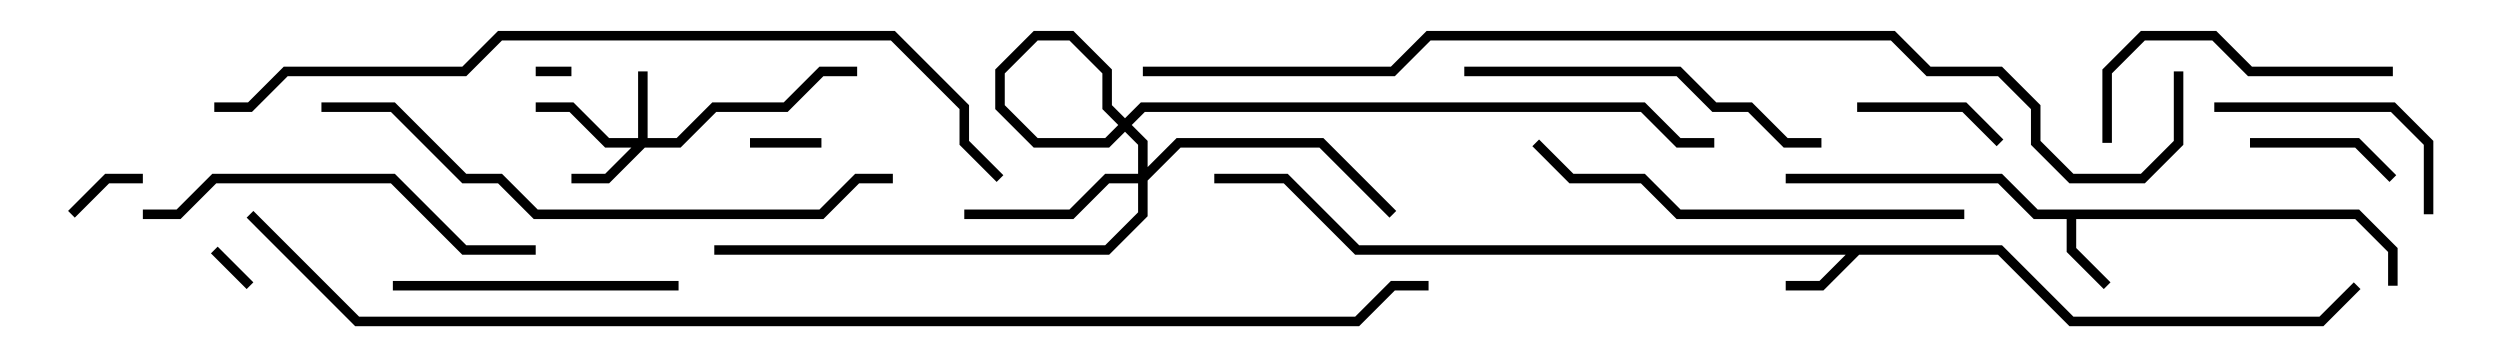 <svg version="1.1" width="105" height="15" xmlns="http://www.w3.org/2000/svg"><path d="M99.083,8.8L100.7,10.417L100.7,12L100.3,12L100.3,10.583L98.917,9.2L87.2,9.2L87.2,10.417L88.641,11.859L88.359,12.141L86.8,10.583L86.8,9.2L85.417,9.2L83.917,7.7L75,7.7L75,7.3L84.083,7.3L85.583,8.8z" stroke="none"/><path d="M84.083,10.3L87.083,13.3L97.417,13.3L98.859,11.859L99.141,12.141L97.583,13.7L86.917,13.7L83.917,10.7L78.083,10.7L76.583,12.2L75,12.2L75,11.8L76.417,11.8L77.517,10.7L56.917,10.7L53.917,7.7L51,7.7L51,7.3L54.083,7.3L57.083,10.3z" stroke="none"/><path d="M26.8,5.8L26.8,3L27.2,3L27.2,5.8L28.417,5.8L29.917,4.3L32.917,4.3L34.417,2.8L36,2.8L36,3.2L34.583,3.2L33.083,4.7L30.083,4.7L28.583,6.2L27.083,6.2L25.583,7.7L24,7.7L24,7.3L25.417,7.3L26.517,6.2L25.417,6.2L23.917,4.7L22.5,4.7L22.5,4.3L24.083,4.3L25.583,5.8z" stroke="none"/><path d="M47.8,7.3L47.8,6.083L46.3,4.583L46.3,3.083L44.917,1.7L43.583,1.7L42.2,3.083L42.2,4.417L43.583,5.8L46.417,5.8L47.917,4.3L69.083,4.3L70.583,5.8L72,5.8L72,6.2L70.417,6.2L68.917,4.7L48.083,4.7L46.583,6.2L43.417,6.2L41.8,4.583L41.8,2.917L43.417,1.3L45.083,1.3L46.7,2.917L46.7,4.417L48.2,5.917L48.2,7.017L49.417,5.8L55.583,5.8L58.641,8.859L58.359,9.141L55.417,6.2L49.583,6.2L48.2,7.583L48.2,9.083L46.583,10.7L30,10.7L30,10.3L46.417,10.3L47.8,8.917L47.8,7.7L46.583,7.7L45.083,9.2L40.5,9.2L40.5,8.8L44.917,8.8L46.417,7.3z" stroke="none"/><path d="M22.5,3.2L22.5,2.8L24,2.8L24,3.2z" stroke="none"/><path d="M10.641,11.859L10.359,12.141L8.859,10.641L9.141,10.359z" stroke="none"/><path d="M31.5,6.2L31.5,5.8L34.5,5.8L34.5,6.2z" stroke="none"/><path d="M6,7.3L6,7.7L4.583,7.7L3.141,9.141L2.859,8.859L4.417,7.3z" stroke="none"/><path d="M94.5,6.2L94.5,5.8L99.083,5.8L100.641,7.359L100.359,7.641L98.917,6.2z" stroke="none"/><path d="M78,4.7L78,4.3L82.583,4.3L84.141,5.859L83.859,6.141L82.417,4.7z" stroke="none"/><path d="M93,4.7L93,4.3L100.583,4.3L102.2,5.917L102.2,9L101.8,9L101.8,6.083L100.417,4.7z" stroke="none"/><path d="M28.5,11.8L28.5,12.2L16.5,12.2L16.5,11.8z" stroke="none"/><path d="M100.5,2.8L100.5,3.2L94.417,3.2L92.917,1.7L90.083,1.7L88.7,3.083L88.7,6L88.3,6L88.3,2.917L89.917,1.3L93.083,1.3L94.583,2.8z" stroke="none"/><path d="M76.5,5.8L76.5,6.2L74.917,6.2L73.417,4.7L71.917,4.7L70.417,3.2L61.5,3.2L61.5,2.8L70.583,2.8L72.083,4.3L73.583,4.3L75.083,5.8z" stroke="none"/><path d="M22.5,10.3L22.5,10.7L19.417,10.7L16.417,7.7L9.083,7.7L7.583,9.2L6,9.2L6,8.8L7.417,8.8L8.917,7.3L16.583,7.3L19.583,10.3z" stroke="none"/><path d="M82.5,8.8L82.5,9.2L70.417,9.2L68.917,7.7L65.917,7.7L64.359,6.141L64.641,5.859L66.083,7.3L69.083,7.3L70.583,8.8z" stroke="none"/><path d="M13.5,4.7L13.5,4.3L16.583,4.3L19.583,7.3L21.083,7.3L22.583,8.8L34.417,8.8L35.917,7.3L37.5,7.3L37.5,7.7L36.083,7.7L34.583,9.2L22.417,9.2L20.917,7.7L19.417,7.7L16.417,4.7z" stroke="none"/><path d="M9,4.7L9,4.3L10.417,4.3L11.917,2.8L19.417,2.8L20.917,1.3L37.583,1.3L40.7,4.417L40.7,5.917L42.141,7.359L41.859,7.641L40.3,6.083L40.3,4.583L37.417,1.7L21.083,1.7L19.583,3.2L12.083,3.2L10.583,4.7z" stroke="none"/><path d="M48,3.2L48,2.8L58.417,2.8L59.917,1.3L79.583,1.3L81.083,2.8L84.083,2.8L85.7,4.417L85.7,5.917L87.083,7.3L89.917,7.3L91.3,5.917L91.3,3L91.7,3L91.7,6.083L90.083,7.7L86.917,7.7L85.3,6.083L85.3,4.583L83.917,3.2L80.917,3.2L79.417,1.7L60.083,1.7L58.583,3.2z" stroke="none"/><path d="M10.359,9.141L10.641,8.859L15.083,13.3L56.917,13.3L58.417,11.8L60,11.8L60,12.2L58.583,12.2L57.083,13.7L14.917,13.7z" stroke="none"/></svg>